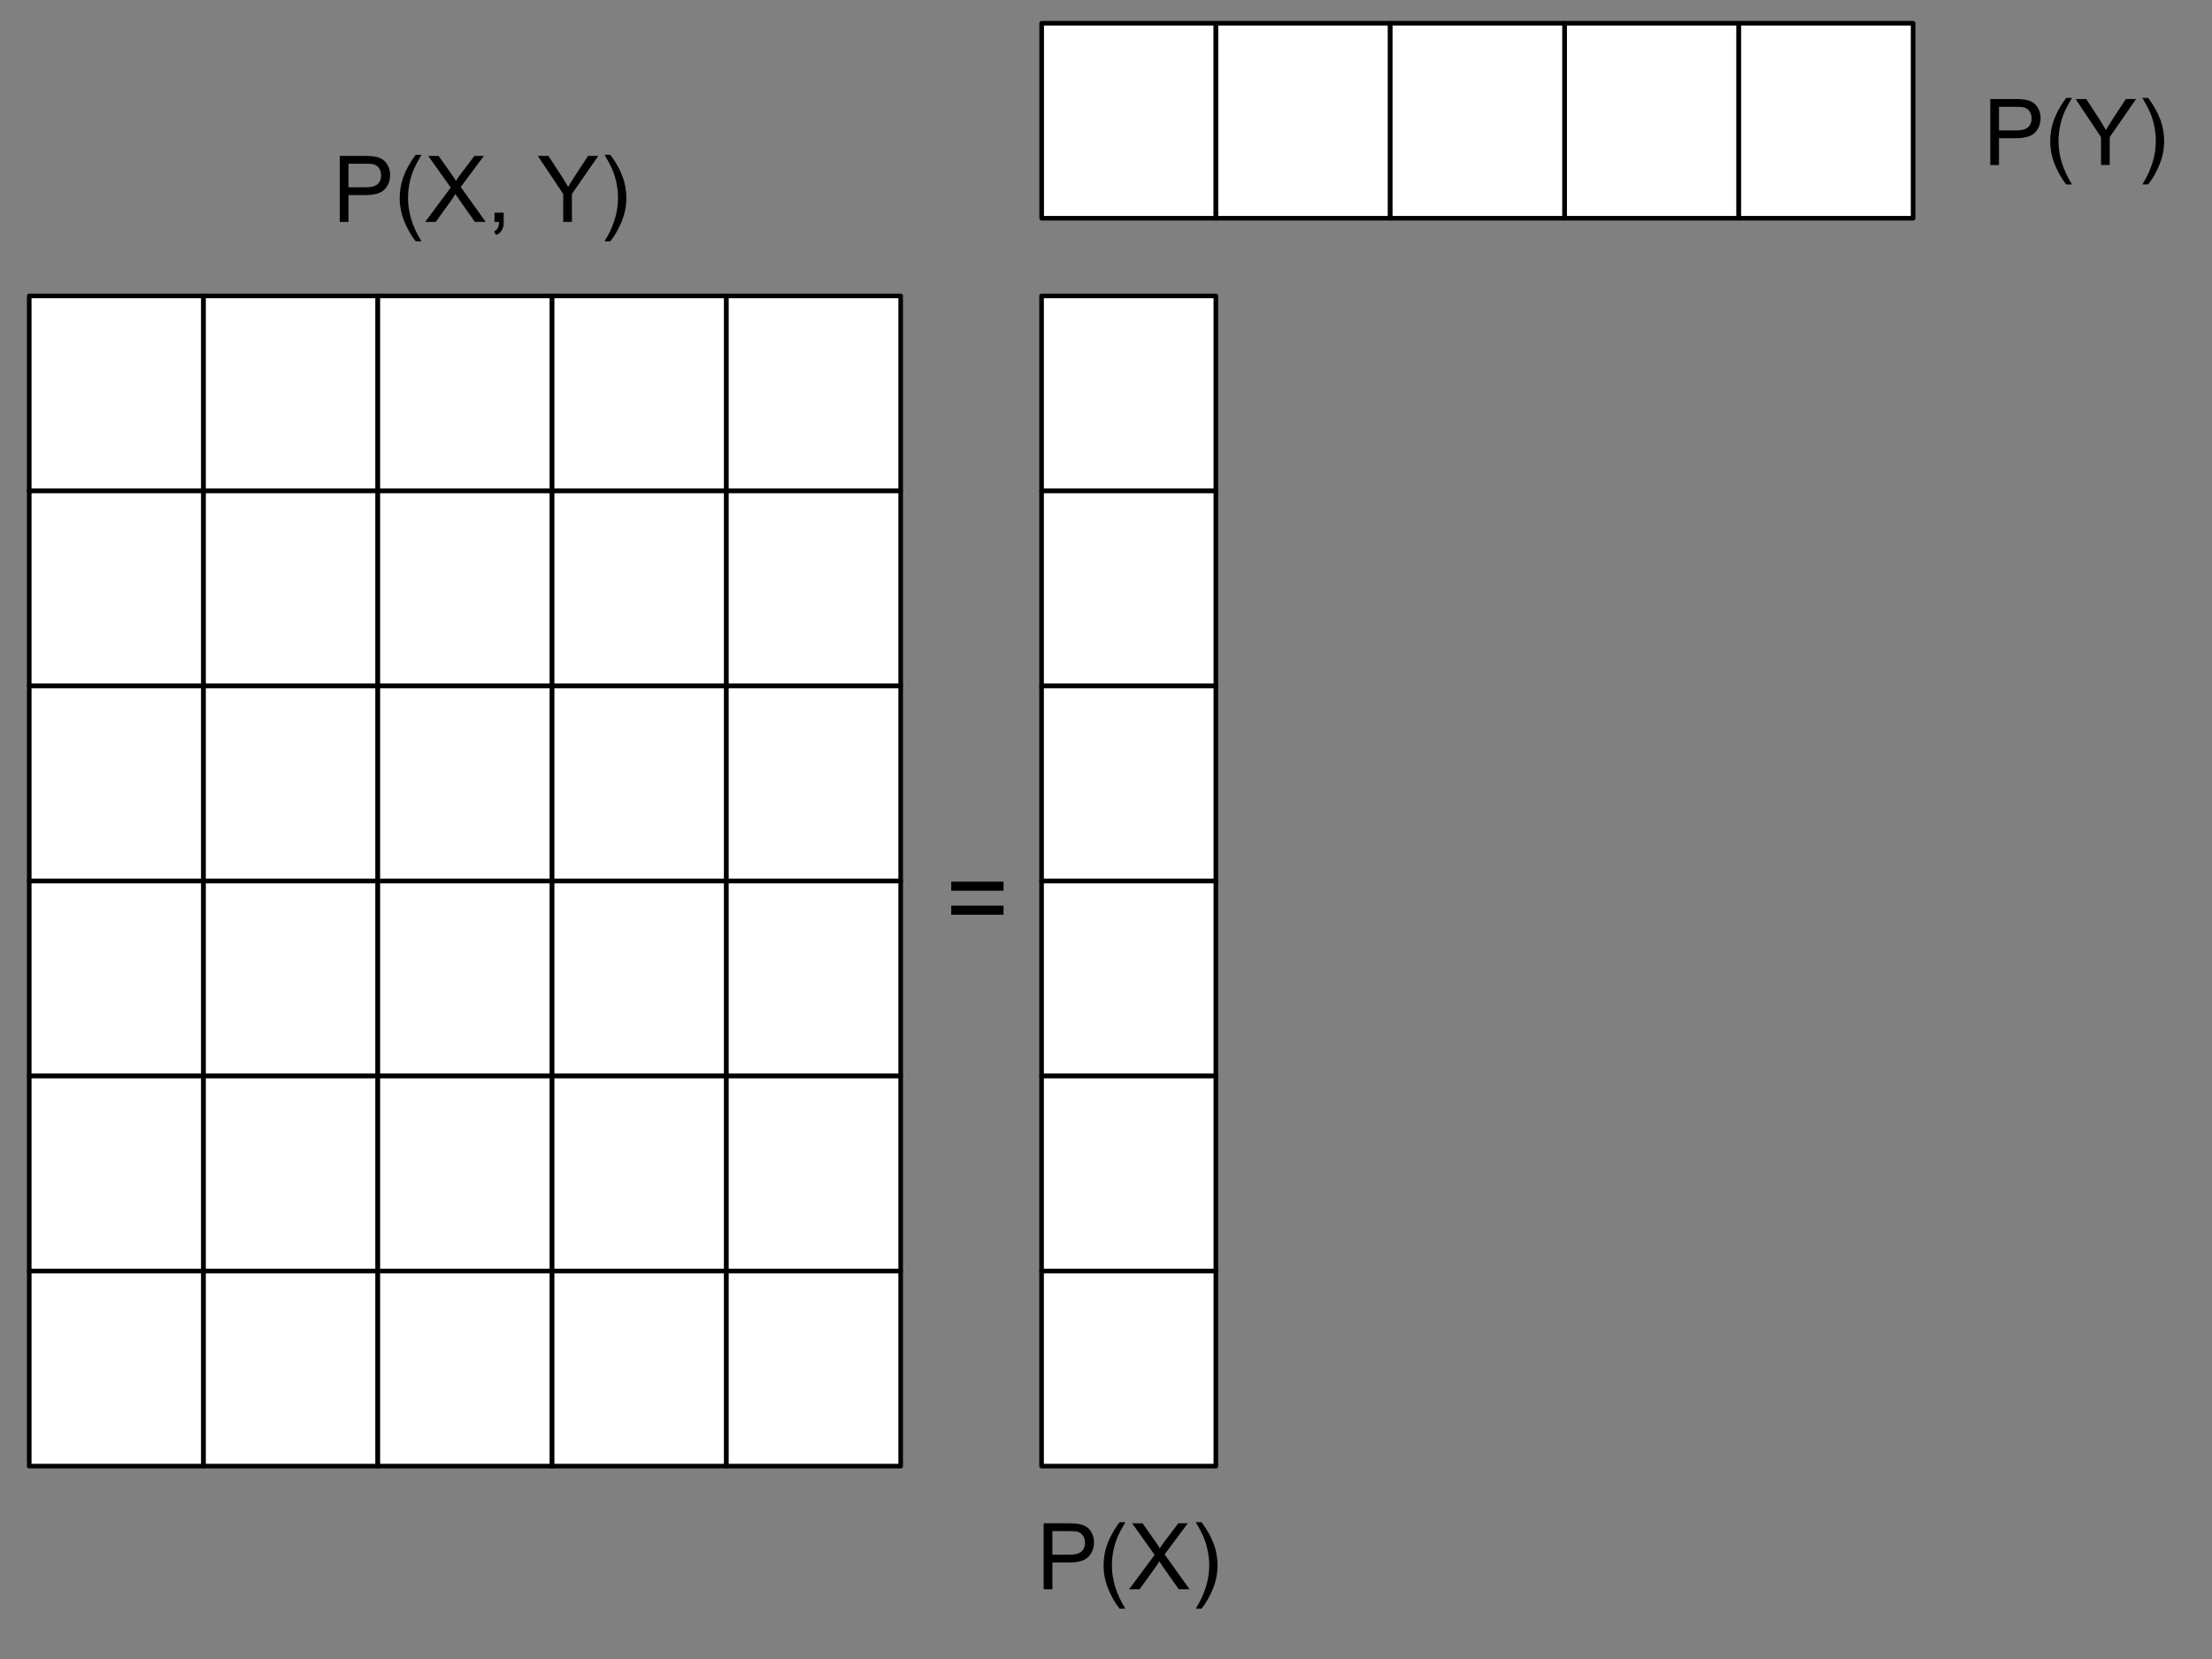 <?xml version="1.0" standalone="yes"?>

<svg version="1.1" viewBox="0.0 0.0 960.0 720.0" fill="none" stroke="none" stroke-linecap="square" stroke-miterlimit="10" xmlns="http://www.w3.org/2000/svg" xmlns:xlink="http://www.w3.org/1999/xlink"><rect x="0.0" y="0.0" width="960.0" height="720.0" fill="#808080" stroke="none"/><clipPath id="p.0"><path d="m0 0l960.0 0l0 720.0l-960.0 0l0 -720.0z" clip-rule="nonzero"></path></clipPath><g clip-path="url(#p.0)"><path fill="#000000" fill-opacity="0.0" d="m0 0l960.0 0l0 720.0l-960.0 0z" fill-rule="nonzero"></path><path fill="#ffffff" d="m12.689 128.426l75.641 0l0 84.643l-75.641 0z" fill-rule="nonzero"></path><path stroke="#000000" stroke-width="2.0" stroke-linejoin="round" stroke-linecap="butt" d="m12.689 128.426l75.641 0l0 84.643l-75.641 0z" fill-rule="nonzero"></path><path fill="#ffffff" d="m88.33 128.426l75.641 0l0 84.643l-75.641 0z" fill-rule="nonzero"></path><path stroke="#000000" stroke-width="2.0" stroke-linejoin="round" stroke-linecap="butt" d="m88.33 128.426l75.641 0l0 84.643l-75.641 0z" fill-rule="nonzero"></path><path fill="#ffffff" d="m163.971 128.426l75.641 0l0 84.643l-75.641 0z" fill-rule="nonzero"></path><path stroke="#000000" stroke-width="2.0" stroke-linejoin="round" stroke-linecap="butt" d="m163.971 128.426l75.641 0l0 84.643l-75.641 0z" fill-rule="nonzero"></path><path fill="#ffffff" d="m239.611 128.426l75.641 0l0 84.643l-75.641 0z" fill-rule="nonzero"></path><path stroke="#000000" stroke-width="2.0" stroke-linejoin="round" stroke-linecap="butt" d="m239.611 128.426l75.641 0l0 84.643l-75.641 0z" fill-rule="nonzero"></path><path fill="#ffffff" d="m315.252 128.426l75.641 0l0 84.643l-75.641 0z" fill-rule="nonzero"></path><path stroke="#000000" stroke-width="2.0" stroke-linejoin="round" stroke-linecap="butt" d="m315.252 128.426l75.641 0l0 84.643l-75.641 0z" fill-rule="nonzero"></path><path fill="#ffffff" d="m12.689 213.069l75.641 0l0 84.643l-75.641 0z" fill-rule="nonzero"></path><path stroke="#000000" stroke-width="2.0" stroke-linejoin="round" stroke-linecap="butt" d="m12.689 213.069l75.641 0l0 84.643l-75.641 0z" fill-rule="nonzero"></path><path fill="#ffffff" d="m88.33 213.069l75.641 0l0 84.643l-75.641 0z" fill-rule="nonzero"></path><path stroke="#000000" stroke-width="2.0" stroke-linejoin="round" stroke-linecap="butt" d="m88.33 213.069l75.641 0l0 84.643l-75.641 0z" fill-rule="nonzero"></path><path fill="#ffffff" d="m163.971 213.069l75.641 0l0 84.643l-75.641 0z" fill-rule="nonzero"></path><path stroke="#000000" stroke-width="2.0" stroke-linejoin="round" stroke-linecap="butt" d="m163.971 213.069l75.641 0l0 84.643l-75.641 0z" fill-rule="nonzero"></path><path fill="#ffffff" d="m239.611 213.069l75.641 0l0 84.643l-75.641 0z" fill-rule="nonzero"></path><path stroke="#000000" stroke-width="2.0" stroke-linejoin="round" stroke-linecap="butt" d="m239.611 213.069l75.641 0l0 84.643l-75.641 0z" fill-rule="nonzero"></path><path fill="#ffffff" d="m315.252 213.069l75.641 0l0 84.643l-75.641 0z" fill-rule="nonzero"></path><path stroke="#000000" stroke-width="2.0" stroke-linejoin="round" stroke-linecap="butt" d="m315.252 213.069l75.641 0l0 84.643l-75.641 0z" fill-rule="nonzero"></path><path fill="#ffffff" d="m12.689 297.711l75.641 0l0 84.643l-75.641 0z" fill-rule="nonzero"></path><path stroke="#000000" stroke-width="2.0" stroke-linejoin="round" stroke-linecap="butt" d="m12.689 297.711l75.641 0l0 84.643l-75.641 0z" fill-rule="nonzero"></path><path fill="#ffffff" d="m88.33 297.711l75.641 0l0 84.643l-75.641 0z" fill-rule="nonzero"></path><path stroke="#000000" stroke-width="2.0" stroke-linejoin="round" stroke-linecap="butt" d="m88.33 297.711l75.641 0l0 84.643l-75.641 0z" fill-rule="nonzero"></path><path fill="#ffffff" d="m163.971 297.711l75.641 0l0 84.643l-75.641 0z" fill-rule="nonzero"></path><path stroke="#000000" stroke-width="2.0" stroke-linejoin="round" stroke-linecap="butt" d="m163.971 297.711l75.641 0l0 84.643l-75.641 0z" fill-rule="nonzero"></path><path fill="#ffffff" d="m239.611 297.711l75.641 0l0 84.643l-75.641 0z" fill-rule="nonzero"></path><path stroke="#000000" stroke-width="2.0" stroke-linejoin="round" stroke-linecap="butt" d="m239.611 297.711l75.641 0l0 84.643l-75.641 0z" fill-rule="nonzero"></path><path fill="#ffffff" d="m315.252 297.711l75.641 0l0 84.643l-75.641 0z" fill-rule="nonzero"></path><path stroke="#000000" stroke-width="2.0" stroke-linejoin="round" stroke-linecap="butt" d="m315.252 297.711l75.641 0l0 84.643l-75.641 0z" fill-rule="nonzero"></path><path fill="#ffffff" d="m12.689 382.354l75.641 0l0 84.643l-75.641 0z" fill-rule="nonzero"></path><path stroke="#000000" stroke-width="2.0" stroke-linejoin="round" stroke-linecap="butt" d="m12.689 382.354l75.641 0l0 84.643l-75.641 0z" fill-rule="nonzero"></path><path fill="#ffffff" d="m88.33 382.354l75.641 0l0 84.643l-75.641 0z" fill-rule="nonzero"></path><path stroke="#000000" stroke-width="2.0" stroke-linejoin="round" stroke-linecap="butt" d="m88.33 382.354l75.641 0l0 84.643l-75.641 0z" fill-rule="nonzero"></path><path fill="#ffffff" d="m163.971 382.354l75.641 0l0 84.643l-75.641 0z" fill-rule="nonzero"></path><path stroke="#000000" stroke-width="2.0" stroke-linejoin="round" stroke-linecap="butt" d="m163.971 382.354l75.641 0l0 84.643l-75.641 0z" fill-rule="nonzero"></path><path fill="#ffffff" d="m239.611 382.354l75.641 0l0 84.643l-75.641 0z" fill-rule="nonzero"></path><path stroke="#000000" stroke-width="2.0" stroke-linejoin="round" stroke-linecap="butt" d="m239.611 382.354l75.641 0l0 84.643l-75.641 0z" fill-rule="nonzero"></path><path fill="#ffffff" d="m315.252 382.354l75.641 0l0 84.643l-75.641 0z" fill-rule="nonzero"></path><path stroke="#000000" stroke-width="2.0" stroke-linejoin="round" stroke-linecap="butt" d="m315.252 382.354l75.641 0l0 84.643l-75.641 0z" fill-rule="nonzero"></path><path fill="#ffffff" d="m12.689 466.997l75.641 0l0 84.643l-75.641 0z" fill-rule="nonzero"></path><path stroke="#000000" stroke-width="2.0" stroke-linejoin="round" stroke-linecap="butt" d="m12.689 466.997l75.641 0l0 84.643l-75.641 0z" fill-rule="nonzero"></path><path fill="#ffffff" d="m88.33 466.997l75.641 0l0 84.643l-75.641 0z" fill-rule="nonzero"></path><path stroke="#000000" stroke-width="2.0" stroke-linejoin="round" stroke-linecap="butt" d="m88.33 466.997l75.641 0l0 84.643l-75.641 0z" fill-rule="nonzero"></path><path fill="#ffffff" d="m163.971 466.997l75.641 0l0 84.643l-75.641 0z" fill-rule="nonzero"></path><path stroke="#000000" stroke-width="2.0" stroke-linejoin="round" stroke-linecap="butt" d="m163.971 466.997l75.641 0l0 84.643l-75.641 0z" fill-rule="nonzero"></path><path fill="#ffffff" d="m239.611 466.997l75.641 0l0 84.643l-75.641 0z" fill-rule="nonzero"></path><path stroke="#000000" stroke-width="2.0" stroke-linejoin="round" stroke-linecap="butt" d="m239.611 466.997l75.641 0l0 84.643l-75.641 0z" fill-rule="nonzero"></path><path fill="#ffffff" d="m315.252 466.997l75.641 0l0 84.643l-75.641 0z" fill-rule="nonzero"></path><path stroke="#000000" stroke-width="2.0" stroke-linejoin="round" stroke-linecap="butt" d="m315.252 466.997l75.641 0l0 84.643l-75.641 0z" fill-rule="nonzero"></path><path fill="#ffffff" d="m12.689 551.64l75.641 0l0 84.643l-75.641 0z" fill-rule="nonzero"></path><path stroke="#000000" stroke-width="2.0" stroke-linejoin="round" stroke-linecap="butt" d="m12.689 551.64l75.641 0l0 84.643l-75.641 0z" fill-rule="nonzero"></path><path fill="#ffffff" d="m88.33 551.64l75.641 0l0 84.643l-75.641 0z" fill-rule="nonzero"></path><path stroke="#000000" stroke-width="2.0" stroke-linejoin="round" stroke-linecap="butt" d="m88.33 551.64l75.641 0l0 84.643l-75.641 0z" fill-rule="nonzero"></path><path fill="#ffffff" d="m163.971 551.64l75.641 0l0 84.643l-75.641 0z" fill-rule="nonzero"></path><path stroke="#000000" stroke-width="2.0" stroke-linejoin="round" stroke-linecap="butt" d="m163.971 551.64l75.641 0l0 84.643l-75.641 0z" fill-rule="nonzero"></path><path fill="#ffffff" d="m239.611 551.64l75.641 0l0 84.643l-75.641 0z" fill-rule="nonzero"></path><path stroke="#000000" stroke-width="2.0" stroke-linejoin="round" stroke-linecap="butt" d="m239.611 551.64l75.641 0l0 84.643l-75.641 0z" fill-rule="nonzero"></path><path fill="#ffffff" d="m315.252 551.64l75.641 0l0 84.643l-75.641 0z" fill-rule="nonzero"></path><path stroke="#000000" stroke-width="2.0" stroke-linejoin="round" stroke-linecap="butt" d="m315.252 551.64l75.641 0l0 84.643l-75.641 0z" fill-rule="nonzero"></path><path fill="#ffffff" d="m452.036 128.426l75.641 0l0 84.643l-75.641 0z" fill-rule="nonzero"></path><path stroke="#000000" stroke-width="2.0" stroke-linejoin="round" stroke-linecap="butt" d="m452.036 128.426l75.641 0l0 84.643l-75.641 0z" fill-rule="nonzero"></path><path fill="#ffffff" d="m452.036 213.069l75.641 0l0 84.643l-75.641 0z" fill-rule="nonzero"></path><path stroke="#000000" stroke-width="2.0" stroke-linejoin="round" stroke-linecap="butt" d="m452.036 213.069l75.641 0l0 84.643l-75.641 0z" fill-rule="nonzero"></path><path fill="#ffffff" d="m452.036 297.711l75.641 0l0 84.643l-75.641 0z" fill-rule="nonzero"></path><path stroke="#000000" stroke-width="2.0" stroke-linejoin="round" stroke-linecap="butt" d="m452.036 297.711l75.641 0l0 84.643l-75.641 0z" fill-rule="nonzero"></path><path fill="#ffffff" d="m452.036 382.354l75.641 0l0 84.643l-75.641 0z" fill-rule="nonzero"></path><path stroke="#000000" stroke-width="2.0" stroke-linejoin="round" stroke-linecap="butt" d="m452.036 382.354l75.641 0l0 84.643l-75.641 0z" fill-rule="nonzero"></path><path fill="#ffffff" d="m452.036 466.997l75.641 0l0 84.643l-75.641 0z" fill-rule="nonzero"></path><path stroke="#000000" stroke-width="2.0" stroke-linejoin="round" stroke-linecap="butt" d="m452.036 466.997l75.641 0l0 84.643l-75.641 0z" fill-rule="nonzero"></path><path fill="#ffffff" d="m452.036 551.64l75.641 0l0 84.643l-75.641 0z" fill-rule="nonzero"></path><path stroke="#000000" stroke-width="2.0" stroke-linejoin="round" stroke-linecap="butt" d="m452.036 551.64l75.641 0l0 84.643l-75.641 0z" fill-rule="nonzero"></path><path fill="#ffffff" d="m452.078 10.086l75.641 0l0 84.643l-75.641 0z" fill-rule="nonzero"></path><path stroke="#000000" stroke-width="2.0" stroke-linejoin="round" stroke-linecap="butt" d="m452.078 10.086l75.641 0l0 84.643l-75.641 0z" fill-rule="nonzero"></path><path fill="#ffffff" d="m527.718 10.086l75.641 0l0 84.643l-75.641 0z" fill-rule="nonzero"></path><path stroke="#000000" stroke-width="2.0" stroke-linejoin="round" stroke-linecap="butt" d="m527.718 10.086l75.641 0l0 84.643l-75.641 0z" fill-rule="nonzero"></path><path fill="#ffffff" d="m679 10.086l75.641 0l0 84.643l-75.641 0z" fill-rule="nonzero"></path><path stroke="#000000" stroke-width="2.0" stroke-linejoin="round" stroke-linecap="butt" d="m679 10.086l75.641 0l0 84.643l-75.641 0z" fill-rule="nonzero"></path><path fill="#ffffff" d="m754.64 10.086l75.641 0l0 84.643l-75.641 0z" fill-rule="nonzero"></path><path stroke="#000000" stroke-width="2.0" stroke-linejoin="round" stroke-linecap="butt" d="m754.64 10.086l75.641 0l0 84.643l-75.641 0z" fill-rule="nonzero"></path><path fill="#ffffff" d="m603.359 10.086l75.641 0l0 84.643l-75.641 0z" fill-rule="nonzero"></path><path stroke="#000000" stroke-width="2.0" stroke-linejoin="round" stroke-linecap="butt" d="m603.359 10.086l75.641 0l0 84.643l-75.641 0z" fill-rule="nonzero"></path><path fill="#000000" fill-opacity="0.0" d="m117.908 51.149l181.827 0l0 63.874l-181.827 0z" fill-rule="nonzero"></path><path fill="#000000" d="m147.462 96.305l0 -28.641l10.797 0q2.844 0 4.359 0.281q2.109 0.344 3.531 1.344q1.422 0.984 2.281 2.766q0.875 1.766 0.875 3.891q0 3.656 -2.328 6.188q-2.312 2.531 -8.391 2.531l-7.344 0l0 11.641l-3.781 0zm3.781 -15.016l7.406 0q3.672 0 5.203 -1.359q1.547 -1.375 1.547 -3.859q0 -1.797 -0.906 -3.078q-0.906 -1.281 -2.391 -1.688q-0.953 -0.25 -3.531 -0.25l-7.328 0l0 10.234zm29.164 23.438q-2.906 -3.672 -4.922 -8.594q-2.016 -4.922 -2.016 -10.203q0 -4.641 1.5 -8.906q1.766 -4.938 5.438 -9.844l2.516 0q-2.359 4.062 -3.125 5.797q-1.188 2.703 -1.875 5.625q-0.844 3.656 -0.844 7.344q0 9.406 5.844 18.781l-2.516 0zm4.133 -8.422l11.078 -14.922l-9.766 -13.719l4.516 0l5.188 7.344q1.625 2.297 2.312 3.516q0.953 -1.562 2.266 -3.25l5.766 -7.609l4.109 0l-10.047 13.5l10.828 15.141l-4.688 0l-7.203 -10.219q-0.609 -0.875 -1.25 -1.906q-0.953 1.562 -1.359 2.141l-7.188 9.984l-4.562 0zm30.07 0l0 -4.0l4.0 0l0 4.0q0 2.203 -0.781 3.562q-0.781 1.359 -2.484 2.109l-0.969 -1.516q1.109 -0.484 1.625 -1.438q0.531 -0.938 0.594 -2.719l-1.984 0zm29.82 0l0 -12.125l-11.031 -16.516l4.609 0l5.641 8.641q1.562 2.422 2.906 4.844q1.297 -2.25 3.125 -5.062l5.547 -8.422l4.422 0l-11.438 16.516l0 12.125l-3.781 0zm20.461 8.422l-2.516 0q5.844 -9.375 5.844 -18.781q0 -3.672 -0.844 -7.281q-0.656 -2.922 -1.859 -5.625q-0.75 -1.75 -3.141 -5.859l2.516 0q3.672 4.906 5.438 9.844q1.5 4.266 1.5 8.906q0 5.281 -2.031 10.203q-2.016 4.922 -4.906 8.594z" fill-rule="nonzero"></path><path fill="#000000" fill-opacity="0.0" d="m841.354 25.011l118.646 0l0 66.772l-118.646 0z" fill-rule="nonzero"></path><path fill="#000000" d="m863.771 71.616l0 -28.641l10.797 0q2.844 0 4.359 0.281q2.109 0.344 3.531 1.344q1.422 0.984 2.281 2.766q0.875 1.766 0.875 3.891q0 3.656 -2.328 6.188q-2.312 2.531 -8.391 2.531l-7.344 0l0 11.641l-3.781 0zm3.781 -15.016l7.406 0q3.672 0 5.203 -1.359q1.547 -1.375 1.547 -3.859q0 -1.797 -0.906 -3.078q-0.906 -1.281 -2.391 -1.688q-0.953 -0.25 -3.531 -0.25l-7.328 0l0 10.234zm29.164 23.438q-2.906 -3.672 -4.922 -8.594q-2.016 -4.922 -2.016 -10.203q0 -4.641 1.5 -8.906q1.766 -4.938 5.438 -9.844l2.516 0q-2.359 4.062 -3.125 5.797q-1.188 2.703 -1.875 5.625q-0.844 3.656 -0.844 7.344q0 9.406 5.844 18.781l-2.516 0zm15.117 -8.422l0 -12.125l-11.031 -16.516l4.609 0l5.641 8.641q1.562 2.422 2.906 4.844q1.297 -2.25 3.125 -5.062l5.547 -8.422l4.422 0l-11.438 16.516l0 12.125l-3.781 0zm20.461 8.422l-2.516 0q5.844 -9.375 5.844 -18.781q0 -3.672 -0.844 -7.281q-0.656 -2.922 -1.859 -5.625q-0.75 -1.75 -3.141 -5.859l2.516 0q3.672 4.906 5.438 9.844q1.5 4.266 1.5 8.906q0 5.281 -2.031 10.203q-2.016 4.922 -4.906 8.594z" fill-rule="nonzero"></path><path fill="#000000" fill-opacity="0.0" d="m430.531 643.142l118.646 0l0 66.772l-118.646 0z" fill-rule="nonzero"></path><path fill="#000000" d="m452.947 689.747l0 -28.641l10.797 0q2.844 0 4.359 0.281q2.109 0.344 3.531 1.344q1.422 0.984 2.281 2.766q0.875 1.766 0.875 3.891q0 3.656 -2.328 6.188q-2.312 2.531 -8.391 2.531l-7.344 0l0 11.641l-3.781 0zm3.781 -15.016l7.406 0q3.672 0 5.203 -1.359q1.547 -1.375 1.547 -3.859q0 -1.797 -0.906 -3.078q-0.906 -1.281 -2.391 -1.688q-0.953 -0.25 -3.531 -0.25l-7.328 0l0 10.234zm29.164 23.438q-2.906 -3.672 -4.922 -8.594q-2.016 -4.922 -2.016 -10.203q0 -4.641 1.5 -8.906q1.766 -4.938 5.438 -9.844l2.516 0q-2.359 4.062 -3.125 5.797q-1.188 2.703 -1.875 5.625q-0.844 3.656 -0.844 7.344q0 9.406 5.844 18.781l-2.516 0zm4.133 -8.422l11.078 -14.922l-9.766 -13.719l4.516 0l5.188 7.344q1.625 2.297 2.312 3.516q0.953 -1.562 2.266 -3.25l5.766 -7.609l4.109 0l-10.047 13.5l10.828 15.141l-4.687 0l-7.203 -10.219q-0.609 -0.875 -1.25 -1.906q-0.953 1.562 -1.359 2.141l-7.188 9.984l-4.562 0zm31.445 8.422l-2.516 0q5.844 -9.375 5.844 -18.781q0 -3.672 -0.844 -7.281q-0.656 -2.922 -1.859 -5.625q-0.75 -1.75 -3.141 -5.859l2.516 0q3.672 4.906 5.438 9.844q1.5 4.266 1.5 8.906q0 5.281 -2.031 10.203q-2.016 4.922 -4.906 8.594z" fill-rule="nonzero"></path><path fill="#000000" fill-opacity="0.0" d="m400.324 354.615l47.717 0l0 72.598l-47.717 0z" fill-rule="nonzero"></path><path fill="#000000" d="m435.526 386.563l-22.688 0l0 -3.938l22.688 0l0 3.938zm0 10.422l-22.688 0l0 -3.938l22.688 0l0 3.938z" fill-rule="nonzero"></path></g></svg>

